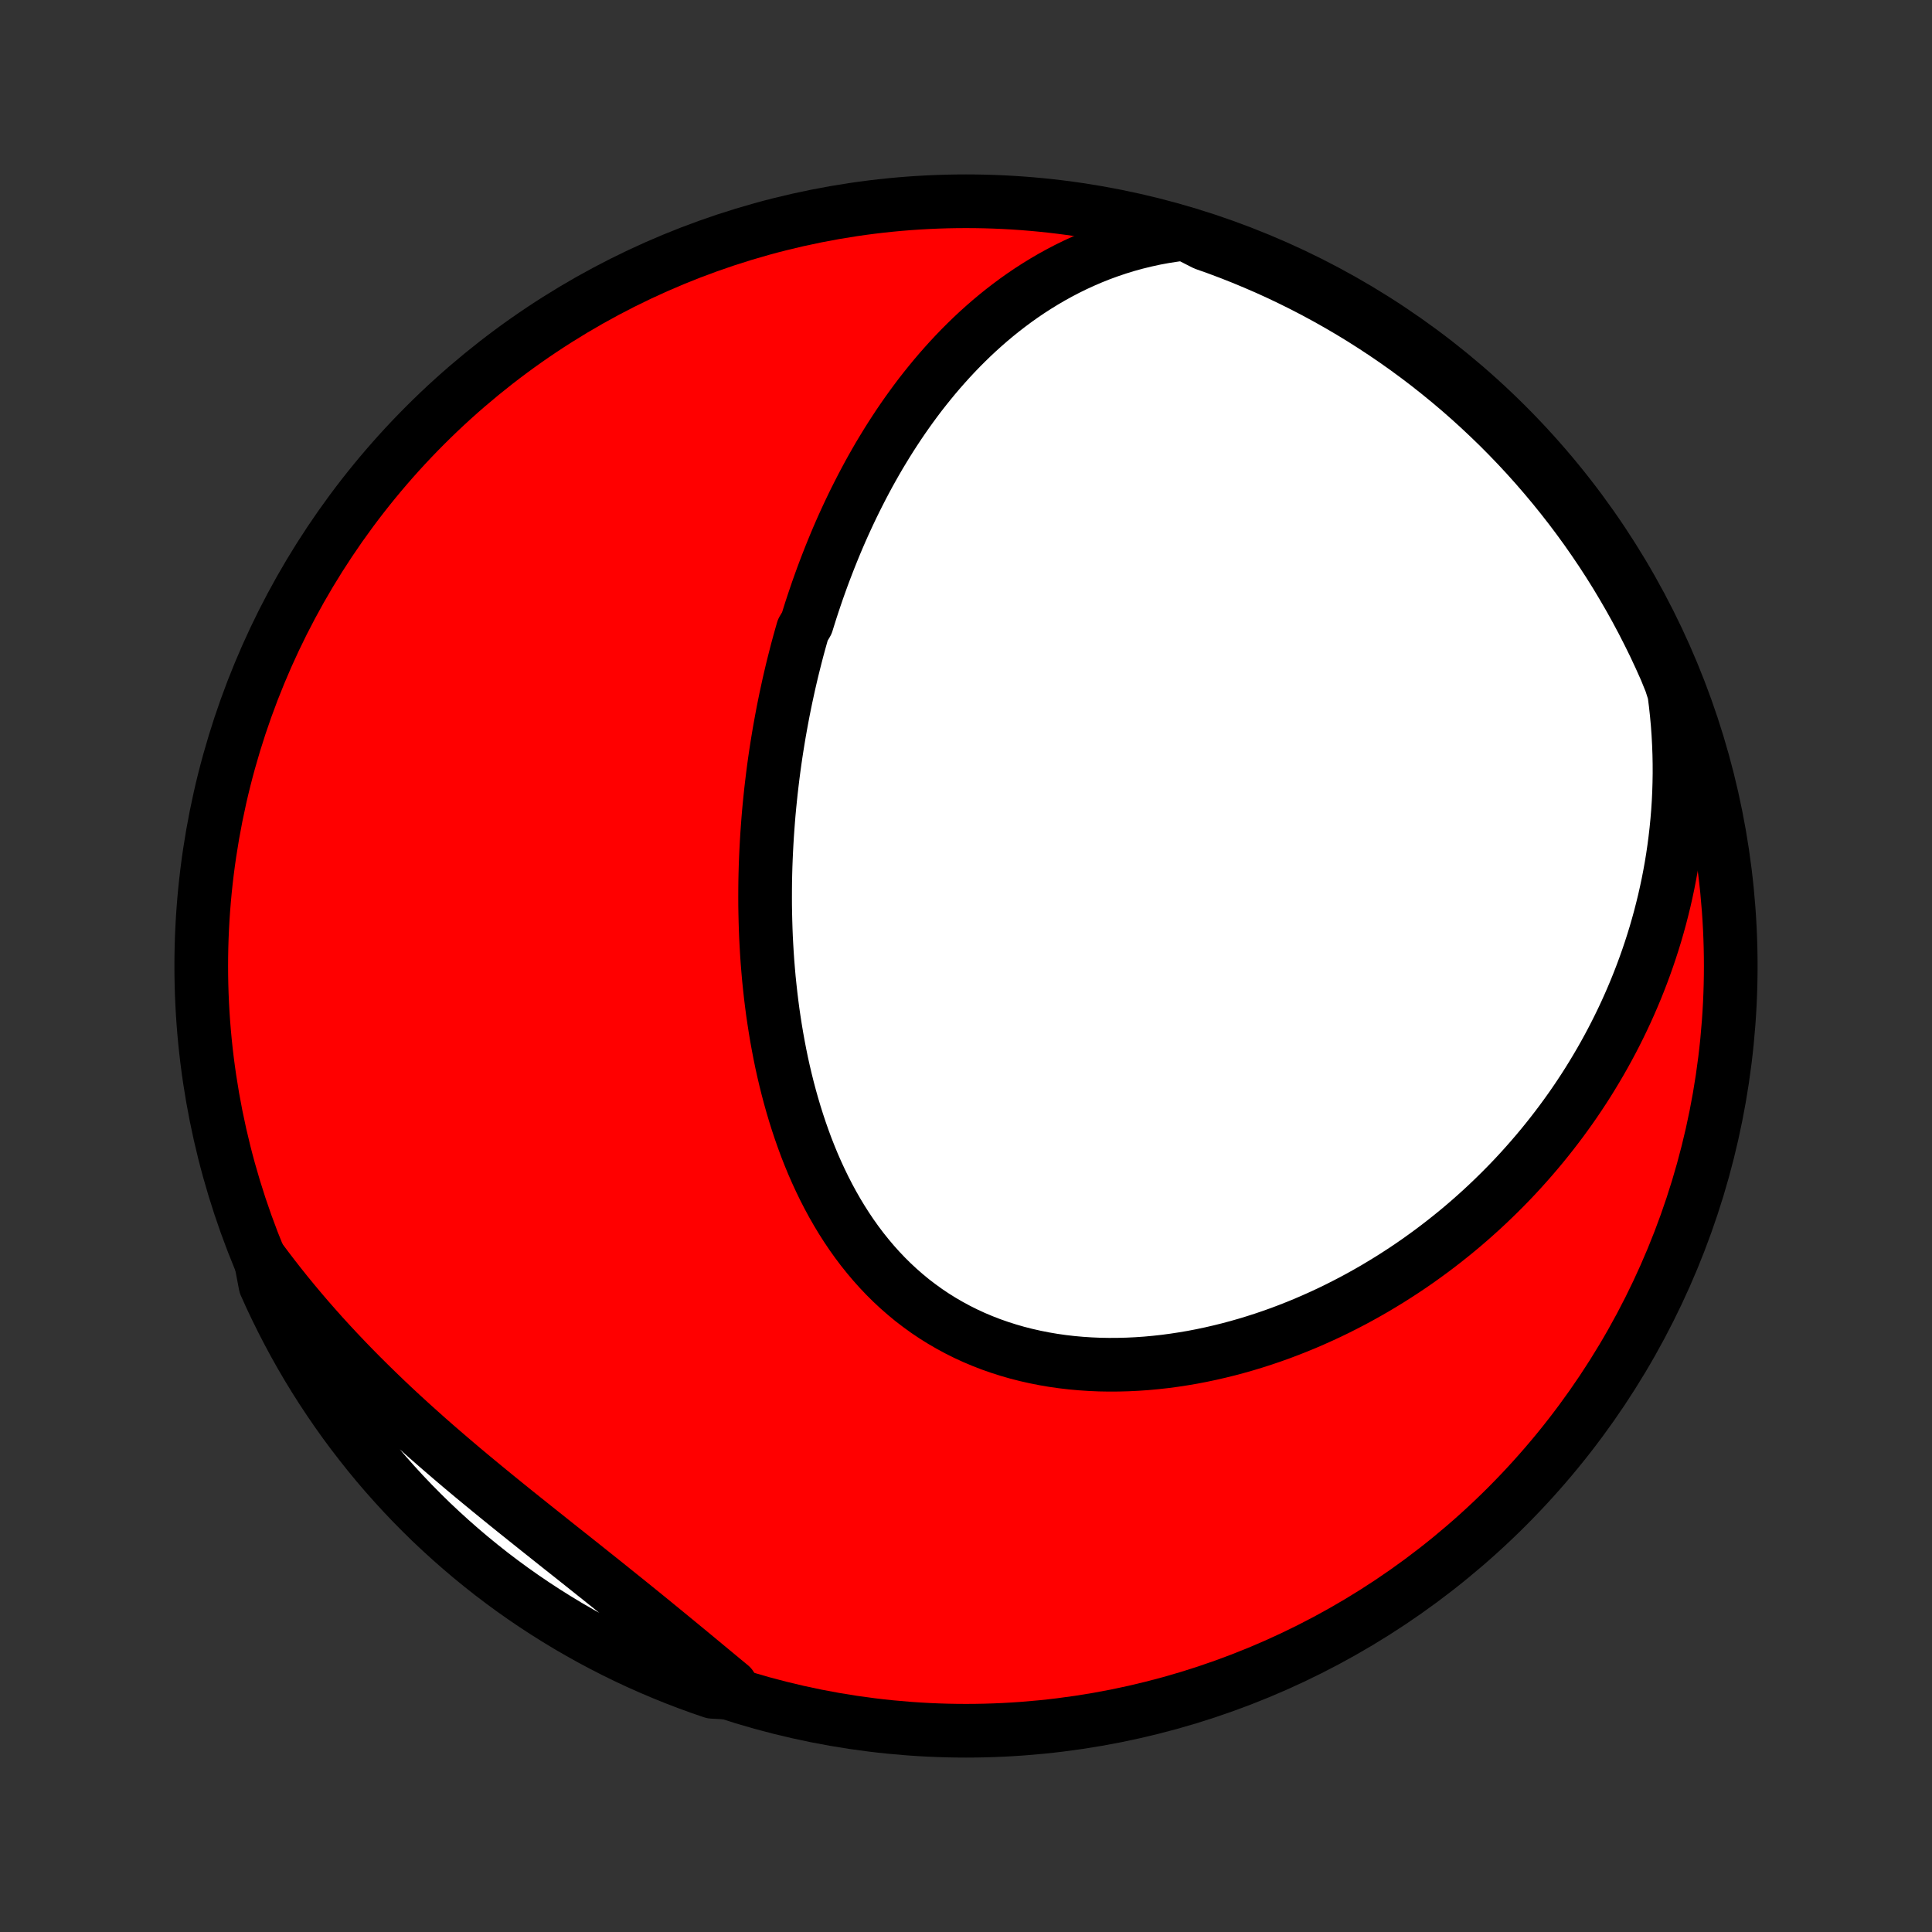 <?xml version="1.0" encoding="utf-8" standalone="no"?>
<!DOCTYPE svg PUBLIC "-//W3C//DTD SVG 1.1//EN"
  "http://www.w3.org/Graphics/SVG/1.1/DTD/svg11.dtd">
<!-- Created with matplotlib (http://matplotlib.org/) -->
<svg height="72pt" version="1.1" viewBox="0 0 72 72" width="72pt" xmlns="http://www.w3.org/2000/svg" xmlns:xlink="http://www.w3.org/1999/xlink">
 <rect x="0" y="0" width="72" height="72" fill="#333333" stroke="none"/>
 <defs>
  <style type="text/css">
*{stroke-linecap:butt;stroke-linejoin:round;}
  </style>
 </defs>
 <g id="figure_1">
  <g id="patch_1">
   <path d="
M0 72
L72 72
L72 0
L0 0
z
" style="fill:none;"/>
  </g>
  <g id="axes_1">
   <g id="PatchCollection_1">
    <defs>
     <path d="
M36 -7.5
C43.558 -7.5 50.808 -10.503 56.153 -15.848
C61.497 -21.192 64.5 -28.442 64.5 -36
C64.5 -43.558 61.497 -50.808 56.153 -56.153
C50.808 -61.497 43.558 -64.5 36 -64.5
C28.442 -64.5 21.192 -61.497 15.848 -56.153
C10.503 -50.808 7.5 -43.558 7.5 -36
C7.5 -28.442 10.503 -21.192 15.848 -15.848
C21.192 -10.503 28.442 -7.5 36 -7.5
z
" id="C0_0_a811fe30f3"/>
     <path d="
M44.161 -63.291
L43.783 -63.244
L43.412 -63.187
L43.047 -63.12
L42.689 -63.042
L42.338 -62.956
L41.993 -62.861
L41.655 -62.757
L41.324 -62.645
L40.999 -62.526
L40.681 -62.399
L40.37 -62.265
L40.065 -62.125
L39.767 -61.979
L39.475 -61.826
L39.19 -61.669
L38.91 -61.505
L38.637 -61.337
L38.37 -61.165
L38.109 -60.988
L37.854 -60.807
L37.605 -60.622
L37.361 -60.434
L37.123 -60.242
L36.89 -60.047
L36.662 -59.848
L36.44 -59.648
L36.222 -59.444
L36.01 -59.238
L35.802 -59.03
L35.599 -58.819
L35.401 -58.607
L35.207 -58.392
L35.017 -58.176
L34.832 -57.959
L34.651 -57.739
L34.474 -57.519
L34.3 -57.297
L34.131 -57.073
L33.966 -56.849
L33.804 -56.623
L33.646 -56.397
L33.491 -56.169
L33.34 -55.94
L33.192 -55.711
L33.047 -55.48
L32.906 -55.249
L32.767 -55.018
L32.632 -54.785
L32.5 -54.552
L32.37 -54.318
L32.244 -54.083
L32.12 -53.848
L31.999 -53.612
L31.88 -53.376
L31.764 -53.139
L31.651 -52.902
L31.54 -52.664
L31.431 -52.425
L31.325 -52.186
L31.221 -51.946
L31.12 -51.706
L31.021 -51.465
L30.924 -51.224
L30.829 -50.981
L30.736 -50.739
L30.645 -50.495
L30.557 -50.252
L30.47 -50.007
L30.386 -49.762
L30.303 -49.516
L30.222 -49.269
L30.144 -49.022
L30.067 -48.774
L29.919 -48.525
L29.848 -48.276
L29.778 -48.025
L29.71 -47.774
L29.645 -47.522
L29.581 -47.269
L29.518 -47.015
L29.458 -46.76
L29.399 -46.505
L29.343 -46.248
L29.287 -45.99
L29.234 -45.731
L29.182 -45.471
L29.133 -45.211
L29.085 -44.949
L29.038 -44.685
L28.994 -44.421
L28.951 -44.155
L28.91 -43.889
L28.871 -43.621
L28.834 -43.351
L28.799 -43.081
L28.766 -42.809
L28.734 -42.535
L28.705 -42.261
L28.677 -41.984
L28.651 -41.707
L28.628 -41.428
L28.607 -41.148
L28.587 -40.866
L28.57 -40.582
L28.555 -40.297
L28.542 -40.011
L28.531 -39.723
L28.523 -39.434
L28.517 -39.143
L28.514 -38.85
L28.513 -38.556
L28.514 -38.261
L28.519 -37.964
L28.526 -37.665
L28.535 -37.365
L28.547 -37.063
L28.563 -36.761
L28.581 -36.456
L28.602 -36.15
L28.627 -35.843
L28.654 -35.535
L28.686 -35.226
L28.72 -34.915
L28.758 -34.603
L28.799 -34.29
L28.845 -33.977
L28.894 -33.662
L28.947 -33.346
L29.004 -33.031
L29.065 -32.714
L29.13 -32.397
L29.2 -32.08
L29.275 -31.762
L29.354 -31.445
L29.438 -31.128
L29.527 -30.811
L29.621 -30.495
L29.72 -30.18
L29.825 -29.865
L29.935 -29.552
L30.05 -29.24
L30.172 -28.93
L30.299 -28.622
L30.433 -28.316
L30.573 -28.013
L30.719 -27.712
L30.872 -27.414
L31.031 -27.12
L31.197 -26.83
L31.37 -26.543
L31.55 -26.261
L31.736 -25.984
L31.93 -25.712
L32.131 -25.445
L32.34 -25.184
L32.555 -24.929
L32.778 -24.68
L33.008 -24.438
L33.245 -24.203
L33.489 -23.976
L33.741 -23.756
L33.999 -23.543
L34.265 -23.34
L34.536 -23.144
L34.815 -22.957
L35.1 -22.779
L35.391 -22.61
L35.687 -22.45
L35.989 -22.299
L36.297 -22.157
L36.61 -22.025
L36.927 -21.902
L37.249 -21.789
L37.575 -21.685
L37.904 -21.59
L38.237 -21.505
L38.573 -21.429
L38.911 -21.362
L39.252 -21.304
L39.595 -21.255
L39.94 -21.215
L40.286 -21.184
L40.633 -21.161
L40.981 -21.146
L41.329 -21.14
L41.677 -21.142
L42.025 -21.151
L42.373 -21.168
L42.72 -21.192
L43.066 -21.224
L43.411 -21.262
L43.755 -21.308
L44.097 -21.36
L44.438 -21.418
L44.776 -21.483
L45.113 -21.554
L45.447 -21.631
L45.779 -21.713
L46.108 -21.801
L46.435 -21.894
L46.76 -21.993
L47.081 -22.096
L47.399 -22.204
L47.715 -22.317
L48.027 -22.435
L48.337 -22.557
L48.643 -22.683
L48.946 -22.814
L49.245 -22.948
L49.542 -23.086
L49.835 -23.228
L50.124 -23.374
L50.411 -23.523
L50.694 -23.676
L50.973 -23.832
L51.25 -23.991
L51.522 -24.154
L51.792 -24.319
L52.058 -24.488
L52.321 -24.659
L52.58 -24.833
L52.836 -25.01
L53.088 -25.19
L53.337 -25.372
L53.583 -25.557
L53.826 -25.745
L54.065 -25.935
L54.301 -26.127
L54.534 -26.322
L54.763 -26.519
L54.989 -26.719
L55.213 -26.921
L55.432 -27.125
L55.649 -27.332
L55.863 -27.541
L56.073 -27.752
L56.281 -27.965
L56.485 -28.18
L56.686 -28.398
L56.884 -28.618
L57.079 -28.84
L57.271 -29.064
L57.46 -29.29
L57.646 -29.519
L57.829 -29.75
L58.009 -29.983
L58.186 -30.218
L58.36 -30.456
L58.531 -30.695
L58.699 -30.937
L58.864 -31.182
L59.026 -31.428
L59.185 -31.677
L59.34 -31.928
L59.493 -32.182
L59.643 -32.438
L59.79 -32.697
L59.933 -32.957
L60.074 -33.221
L60.211 -33.487
L60.345 -33.755
L60.476 -34.026
L60.604 -34.3
L60.728 -34.576
L60.849 -34.855
L60.967 -35.137
L61.081 -35.421
L61.192 -35.709
L61.299 -35.999
L61.403 -36.292
L61.503 -36.588
L61.599 -36.886
L61.692 -37.188
L61.78 -37.493
L61.865 -37.801
L61.945 -38.112
L62.022 -38.426
L62.094 -38.744
L62.162 -39.064
L62.225 -39.388
L62.284 -39.715
L62.338 -40.046
L62.387 -40.38
L62.431 -40.717
L62.47 -41.057
L62.504 -41.401
L62.533 -41.748
L62.556 -42.099
L62.573 -42.453
L62.584 -42.81
L62.59 -43.171
L62.589 -43.535
L62.582 -43.903
L62.568 -44.273
L62.548 -44.648
L62.521 -45.025
L62.486 -45.406
L62.444 -45.789
L62.395 -46.176
L62.27 -46.566
L62.073 -47.051
L61.868 -47.508
L61.656 -47.962
L61.435 -48.411
L61.207 -48.857
L60.971 -49.299
L60.727 -49.737
L60.476 -50.17
L60.218 -50.6
L59.952 -51.025
L59.679 -51.445
L59.398 -51.861
L59.111 -52.272
L58.816 -52.678
L58.515 -53.078
L58.206 -53.474
L57.891 -53.864
L57.569 -54.249
L57.241 -54.628
L56.906 -55.002
L56.565 -55.37
L56.217 -55.732
L55.864 -56.088
L55.504 -56.437
L55.138 -56.781
L54.767 -57.118
L54.39 -57.449
L54.007 -57.773
L53.618 -58.091
L53.225 -58.402
L52.826 -58.706
L52.422 -59.003
L52.013 -59.293
L51.599 -59.576
L51.18 -59.852
L50.757 -60.121
L50.329 -60.382
L49.897 -60.636
L49.461 -60.882
L49.02 -61.121
L48.576 -61.352
L48.128 -61.575
L47.676 -61.791
L47.22 -61.999
L46.761 -62.198
L46.299 -62.39
L45.834 -62.574
L45.365 -62.75
L44.894 -62.917
z
" id="C0_1_22081a9f4b"/>
     <path d="
M9.711 -25.062
L9.95 -24.743
L10.193 -24.425
L10.441 -24.108
L10.693 -23.793
L10.95 -23.48
L11.211 -23.168
L11.477 -22.857
L11.747 -22.549
L12.021 -22.241
L12.3 -21.936
L12.583 -21.632
L12.87 -21.33
L13.16 -21.03
L13.455 -20.731
L13.753 -20.435
L14.055 -20.14
L14.36 -19.846
L14.668 -19.555
L14.98 -19.265
L15.295 -18.977
L15.612 -18.691
L15.932 -18.406
L16.255 -18.123
L16.58 -17.842
L16.907 -17.562
L17.235 -17.284
L17.565 -17.008
L17.897 -16.733
L18.23 -16.459
L18.563 -16.187
L18.897 -15.916
L19.232 -15.646
L19.567 -15.378
L19.902 -15.11
L20.236 -14.844
L20.57 -14.578
L20.903 -14.313
L21.236 -14.05
L21.567 -13.787
L21.897 -13.524
L22.226 -13.262
L22.553 -13.001
L22.878 -12.74
L23.202 -12.48
L23.524 -12.221
L23.844 -11.962
L24.162 -11.704
L24.478 -11.446
L24.792 -11.189
L25.104 -10.933
L25.414 -10.678
L25.722 -10.424
L26.028 -10.171
L26.332 -9.919
L26.635 -9.668
L26.936 -9.418
L27.236 -9.171
L27.021 -8.925
L26.55 -8.951
L26.082 -9.112
L25.618 -9.281
L25.156 -9.458
L24.698 -9.644
L24.243 -9.837
L23.791 -10.038
L23.344 -10.247
L22.9 -10.464
L22.46 -10.689
L22.025 -10.921
L21.593 -11.162
L21.166 -11.409
L20.744 -11.665
L20.326 -11.927
L19.913 -12.197
L19.505 -12.474
L19.102 -12.758
L18.704 -13.05
L18.311 -13.348
L17.924 -13.654
L17.542 -13.966
L17.166 -14.285
L16.796 -14.61
L16.431 -14.942
L16.072 -15.28
L15.72 -15.625
L15.373 -15.976
L15.033 -16.333
L14.7 -16.696
L14.372 -17.065
L14.052 -17.439
L13.738 -17.82
L13.431 -18.206
L13.13 -18.597
L12.837 -18.993
L12.551 -19.395
L12.272 -19.802
L12 -20.213
L11.735 -20.63
L11.478 -21.051
L11.228 -21.477
L10.986 -21.907
L10.752 -22.342
L10.525 -22.78
L10.306 -23.223
L10.094 -23.669
L9.891 -24.12
z
" id="C0_2_5554cfa20f"/>
    </defs>
    <g clip-path="url(#p1bffca34e9)">
     <use style="fill:#ff0000;stroke:#000000;stroke-width:2.0;" x="0.0" xlink:href="#C0_0_a811fe30f3" y="72.0"/>
    </g>
    <g clip-path="url(#p1bffca34e9)">
     <use style="fill:#ffffff;stroke:#000000;stroke-width:2.0;" x="0.0" xlink:href="#C0_1_22081a9f4b" y="72.0"/>
    </g>
    <g clip-path="url(#p1bffca34e9)">
     <use style="fill:#ffffff;stroke:#000000;stroke-width:2.0;" x="0.0" xlink:href="#C0_2_5554cfa20f" y="72.0"/>
    </g>
   </g>
  </g>
 </g>
 <defs>
  <clipPath id="p1bffca34e9">
   <rect height="72.0" width="72.0" x="0.0" y="0.0"/>
  </clipPath>
 </defs>
</svg>
